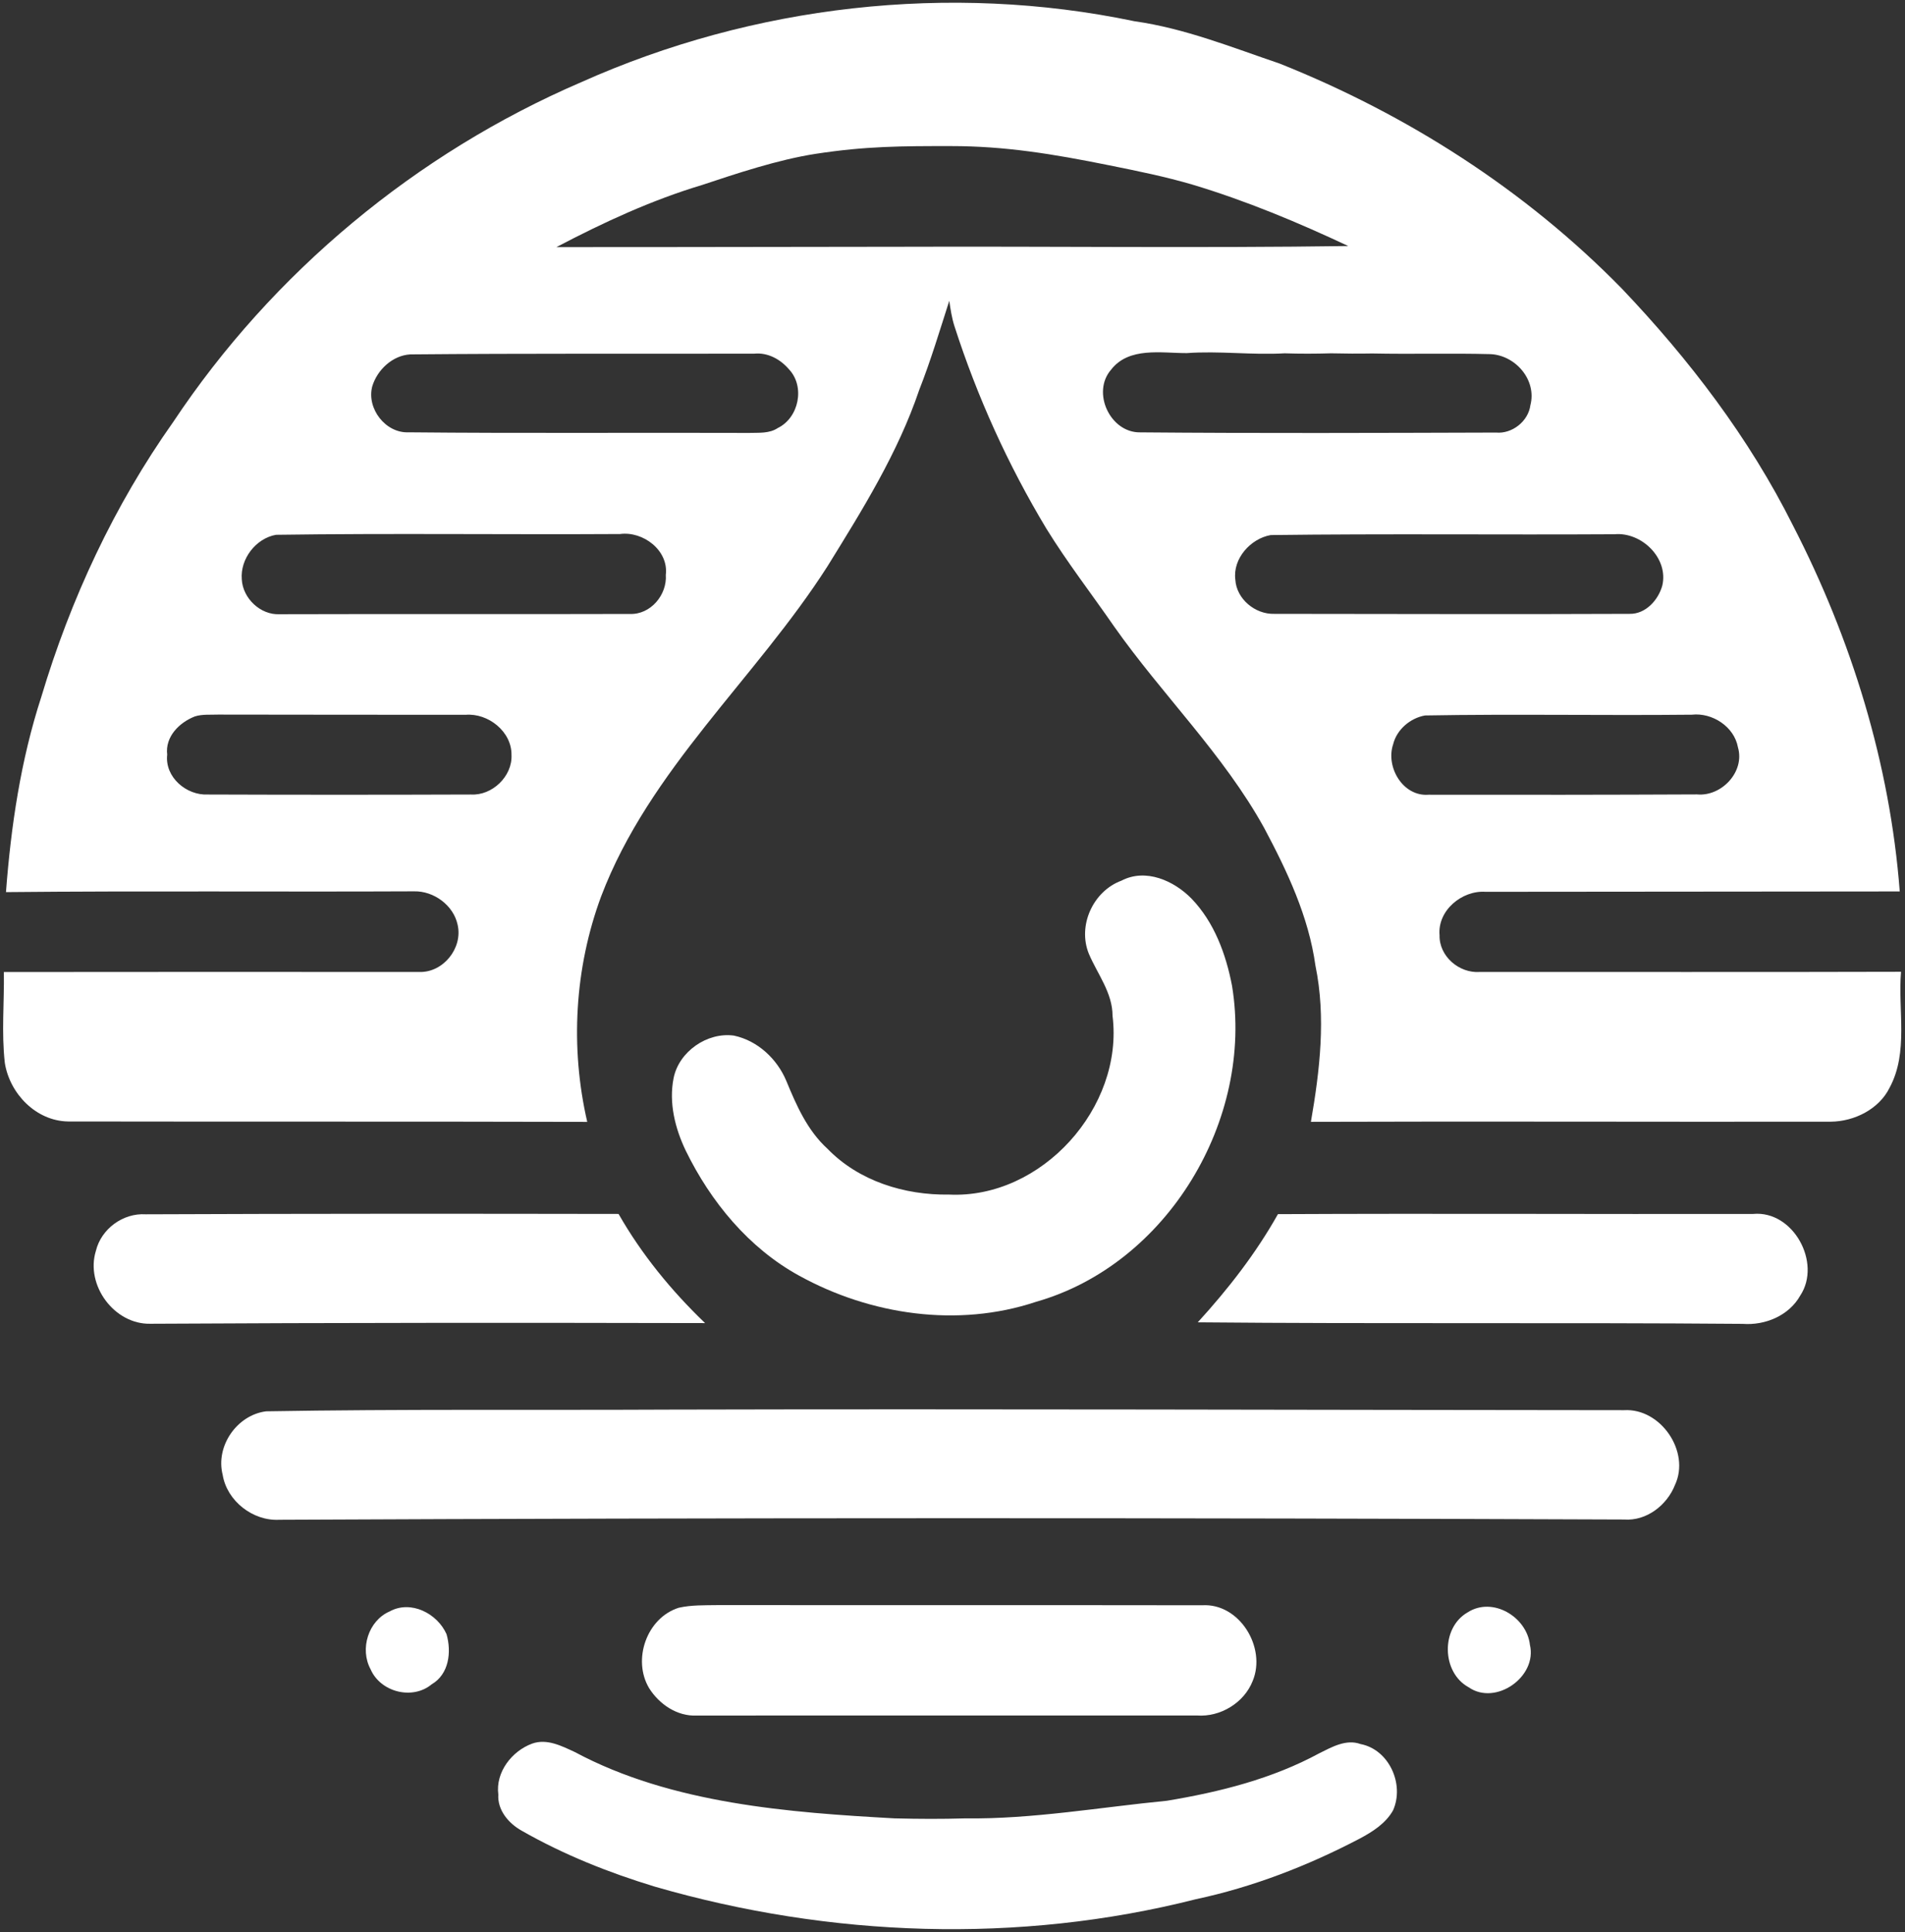 <svg width="493" height="500" viewBox="0 0 493 500" fill="none" xmlns="http://www.w3.org/2000/svg">
<rect x="0" y="0" width="493" height="500" fill="#333333" stroke="none"/>
<path d="M150.333 21.3C194.907 1.34 245.76 -4.513 293.613 5.5C306.6 7.327 318.813 12.26 331.16 16.447C364.187 29.62 394.787 49.193 419.693 74.647C437.133 92.953 452.68 113.3 464.013 135.98C479.147 165.353 489.12 197.647 491.64 230.66C455.92 230.687 420.2 230.713 384.467 230.753C378.347 230.327 371.973 235.58 372.547 242.007C372.427 247.447 377.613 251.86 382.92 251.5C419.267 251.473 455.627 251.553 491.973 251.447C491.133 261.407 493.973 272.26 489 281.473C486.253 287.02 479.853 290.18 473.813 290.233C428.96 290.313 384.107 290.113 339.253 290.273C341.56 276.953 343.187 263.233 340.427 249.86C338.667 237.167 333.133 225.447 327.173 214.26C316.613 195.14 300.76 179.793 288.267 162.02C282.453 153.607 276.173 145.513 270.8 136.793C260.88 120.313 252.893 102.687 247 84.38C246.32 82.247 245.987 80.033 245.667 77.833C243.187 85.567 240.853 93.353 237.88 100.913C232.36 117.233 223.16 131.953 214.147 146.527C195.56 175.62 168.027 199.1 155.56 231.967C148.693 250.513 147.52 271.007 151.973 290.287C107.2 290.167 62.413 290.26 17.64 290.18C9.333 290.06 2.533 283.007 1.253 275.06C0.36 267.247 1.12 259.353 1 251.513C36.84 251.473 72.693 251.473 108.533 251.5C114.733 251.673 119.827 245.287 118.427 239.273C117.36 234.247 112.267 230.513 107.173 230.633C71.973 230.793 36.76 230.487 1.547 230.833C2.84 213.74 5.373 196.647 10.693 180.313C18.253 155.02 29.56 130.74 44.84 109.167C70.533 70.527 107.72 39.647 150.333 21.3ZM181.747 47.847C168.6 51.793 156.133 57.567 144 63.94C173.92 63.967 203.84 63.86 233.747 63.847C272.147 63.713 310.547 64.207 348.92 63.66C335.827 57.513 322.453 51.927 308.587 47.767C301.533 45.7 294.62 44.3 287.093 42.78C272.337 39.8 260 37.8 246.12 37.8C233.488 37.791 224.12 37.8 211.12 39.8C201.28 41.314 190.387 44.98 181.747 47.847ZM106.16 91.7C101.587 91.967 97.626 95.687 96.333 99.98C94.826 105.687 99.773 112.14 105.76 111.86C135.12 112.153 164.48 111.913 193.84 112.02C196.347 111.94 199.08 112.22 201.28 110.753C206.747 108.1 208.4 100.033 204.187 95.567C201.96 92.953 198.707 91.167 195.2 91.513C165.52 91.567 135.827 91.433 106.16 91.7ZM287.547 95.647C282.427 101.527 287.307 111.98 295.053 111.873C325.747 112.14 356.453 112.02 387.147 111.927C391.333 112.313 395.507 109.007 396.053 104.847C397.747 98.313 392.2 91.927 385.733 91.633C375.533 91.367 365.32 91.673 355.12 91.46C351.56 91.527 348 91.5 344.453 91.42C340.453 91.54 336.453 91.553 332.453 91.42C324 91.913 315.56 90.753 307.107 91.367C300.533 91.38 292.173 89.7 287.547 95.647ZM71.413 138.38C66.2 139.313 62.133 144.62 62.573 149.913C62.827 154.82 67.413 159.18 72.373 158.927C102.573 158.833 132.773 158.953 162.973 158.86C168.347 159.087 172.667 153.94 172.307 148.74C173.067 142.38 166.387 137.38 160.44 138.18C130.76 138.353 101.067 137.953 71.413 138.38ZM328.853 138.447C323.653 139.353 319 144.527 319.693 149.967C319.973 154.993 324.853 158.993 329.773 158.833C360.413 158.847 391.067 158.967 421.707 158.833C425.867 158.927 429.173 155.26 430.2 151.487C431.84 144.38 424.8 137.62 417.853 138.233C388.187 138.407 358.507 138.06 328.853 138.447ZM50.453 185.367C46.426 186.927 42.706 190.593 43.267 195.26C42.613 201.1 48.253 205.873 53.827 205.58C76.507 205.66 99.2 205.66 121.88 205.58C127.36 205.9 132.627 200.887 132.373 195.353C132.453 189.3 126.347 184.473 120.493 184.953C99.133 184.927 77.787 184.953 56.44 184.9C54.44 184.98 52.386 184.767 50.453 185.367ZM368.787 185.127C364.973 185.793 361.467 188.767 360.533 192.593C358.547 198.473 363.08 206.18 369.72 205.633C392.867 205.673 416.027 205.66 439.173 205.553C445.507 206.153 451.6 199.713 449.773 193.393C448.813 188.02 443.133 184.34 437.84 184.927C414.827 185.167 391.8 184.713 368.787 185.127Z" fill="white"/>
<path d="M290.227 227.867C296.48 224.6 303.787 227.853 308.347 232.507C314.227 238.6 317.267 246.867 318.84 255.067C324.533 289.64 302.147 327.187 268.093 336.853C247.893 343.587 225.24 340.253 206.787 330.067C193.76 322.92 183.92 310.947 177.467 297.733C174.707 291.96 173.053 285.36 174.32 278.973C175.693 272.093 183.013 267.013 189.933 267.96C196.067 269.267 201.093 273.96 203.493 279.68C206.107 286.027 208.96 292.533 214.147 297.24C222.253 305.613 234.133 309.28 245.587 309.093C269.56 310.253 290.867 286.52 287.92 262.867C287.92 256.867 284.027 252.067 281.787 246.787C278.813 239.507 282.88 230.573 290.227 227.867Z" fill="white"/>
<path d="M24.813 323.667C26.2 317.947 31.853 313.827 37.706 314.2C78.493 314.027 119.293 314.04 160.08 314.107C166.066 324.6 173.76 333.987 182.466 342.347C134.626 342.24 86.786 342.253 38.96 342.52C29.586 342.76 22.066 332.547 24.813 323.667Z" fill="white"/>
<path d="M330.72 314.16C371.706 313.96 412.693 314.187 453.693 314.107C464.093 313.133 471.493 326.787 465.88 335.24C462.96 340.44 456.786 342.987 451 342.547C404 342.16 356.973 342.587 309.973 342.147C317.826 333.56 325.013 324.32 330.72 314.16Z" fill="white"/>
<path d="M68.88 365.173C103.813 364.573 138.773 364.907 173.72 364.733C255.907 364.533 338.107 364.827 420.293 364.88C429.773 364.32 437.493 375.6 433.48 384.213C431.413 389.467 426.107 393.613 420.293 393.173C304.293 392.72 188.28 392.707 72.28 393.24C65.453 393.613 58.733 388.387 57.627 381.613C55.733 374.187 61.32 366.12 68.88 365.173Z" fill="white"/>
<path d="M175.667 416C178.933 415.267 182.307 415.373 185.64 415.32C227.453 415.36 269.267 415.293 311.08 415.36C320.787 414.747 327.787 426.307 324.187 434.947C321.973 440.6 315.813 444.333 309.76 443.88C266.613 443.893 223.467 443.867 180.333 443.893C175.267 444.16 170.6 440.973 167.987 436.813C163.587 429.44 167.373 418.6 175.667 416Z" fill="white"/>
<path d="M100.826 416.96C106.32 413.933 113.186 417.48 115.56 422.84C116.88 427.44 116.213 433.187 111.72 435.813C106.72 439.96 98.453 437.827 95.906 431.92C93.053 426.68 95.306 419.36 100.826 416.96Z" fill="white"/>
<path d="M379.813 417.2C386.28 413.04 395.12 418.36 395.933 425.613C397.88 433.853 387.08 441.467 380.066 436.573C373.053 432.76 372.826 421.187 379.813 417.2Z" fill="white"/>
<path d="M128.96 464.333C128.2 458.56 132.467 453.08 137.707 451.16C141.547 449.787 145.36 451.773 148.773 453.347C173.88 466.787 204.5 469 231.5 470.5C238.167 470.66 243.347 470.687 250 470.5C267 470.74 285.026 467.587 301.96 465.947C315.6 463.693 329.253 460.267 341.48 453.627C344.706 452.027 348.386 449.933 352.08 451.267C359.52 452.693 363.52 461.72 360.507 468.44C358.587 471.84 355.173 473.987 351.813 475.773C338.44 482.773 324.226 488.28 309.453 491.427C263.626 503.053 214.8 501.293 169.493 488.173C157.547 484.547 145.867 479.893 135.013 473.693C131.64 471.813 128.707 468.387 128.96 464.333Z" fill="white"/>
</svg>

